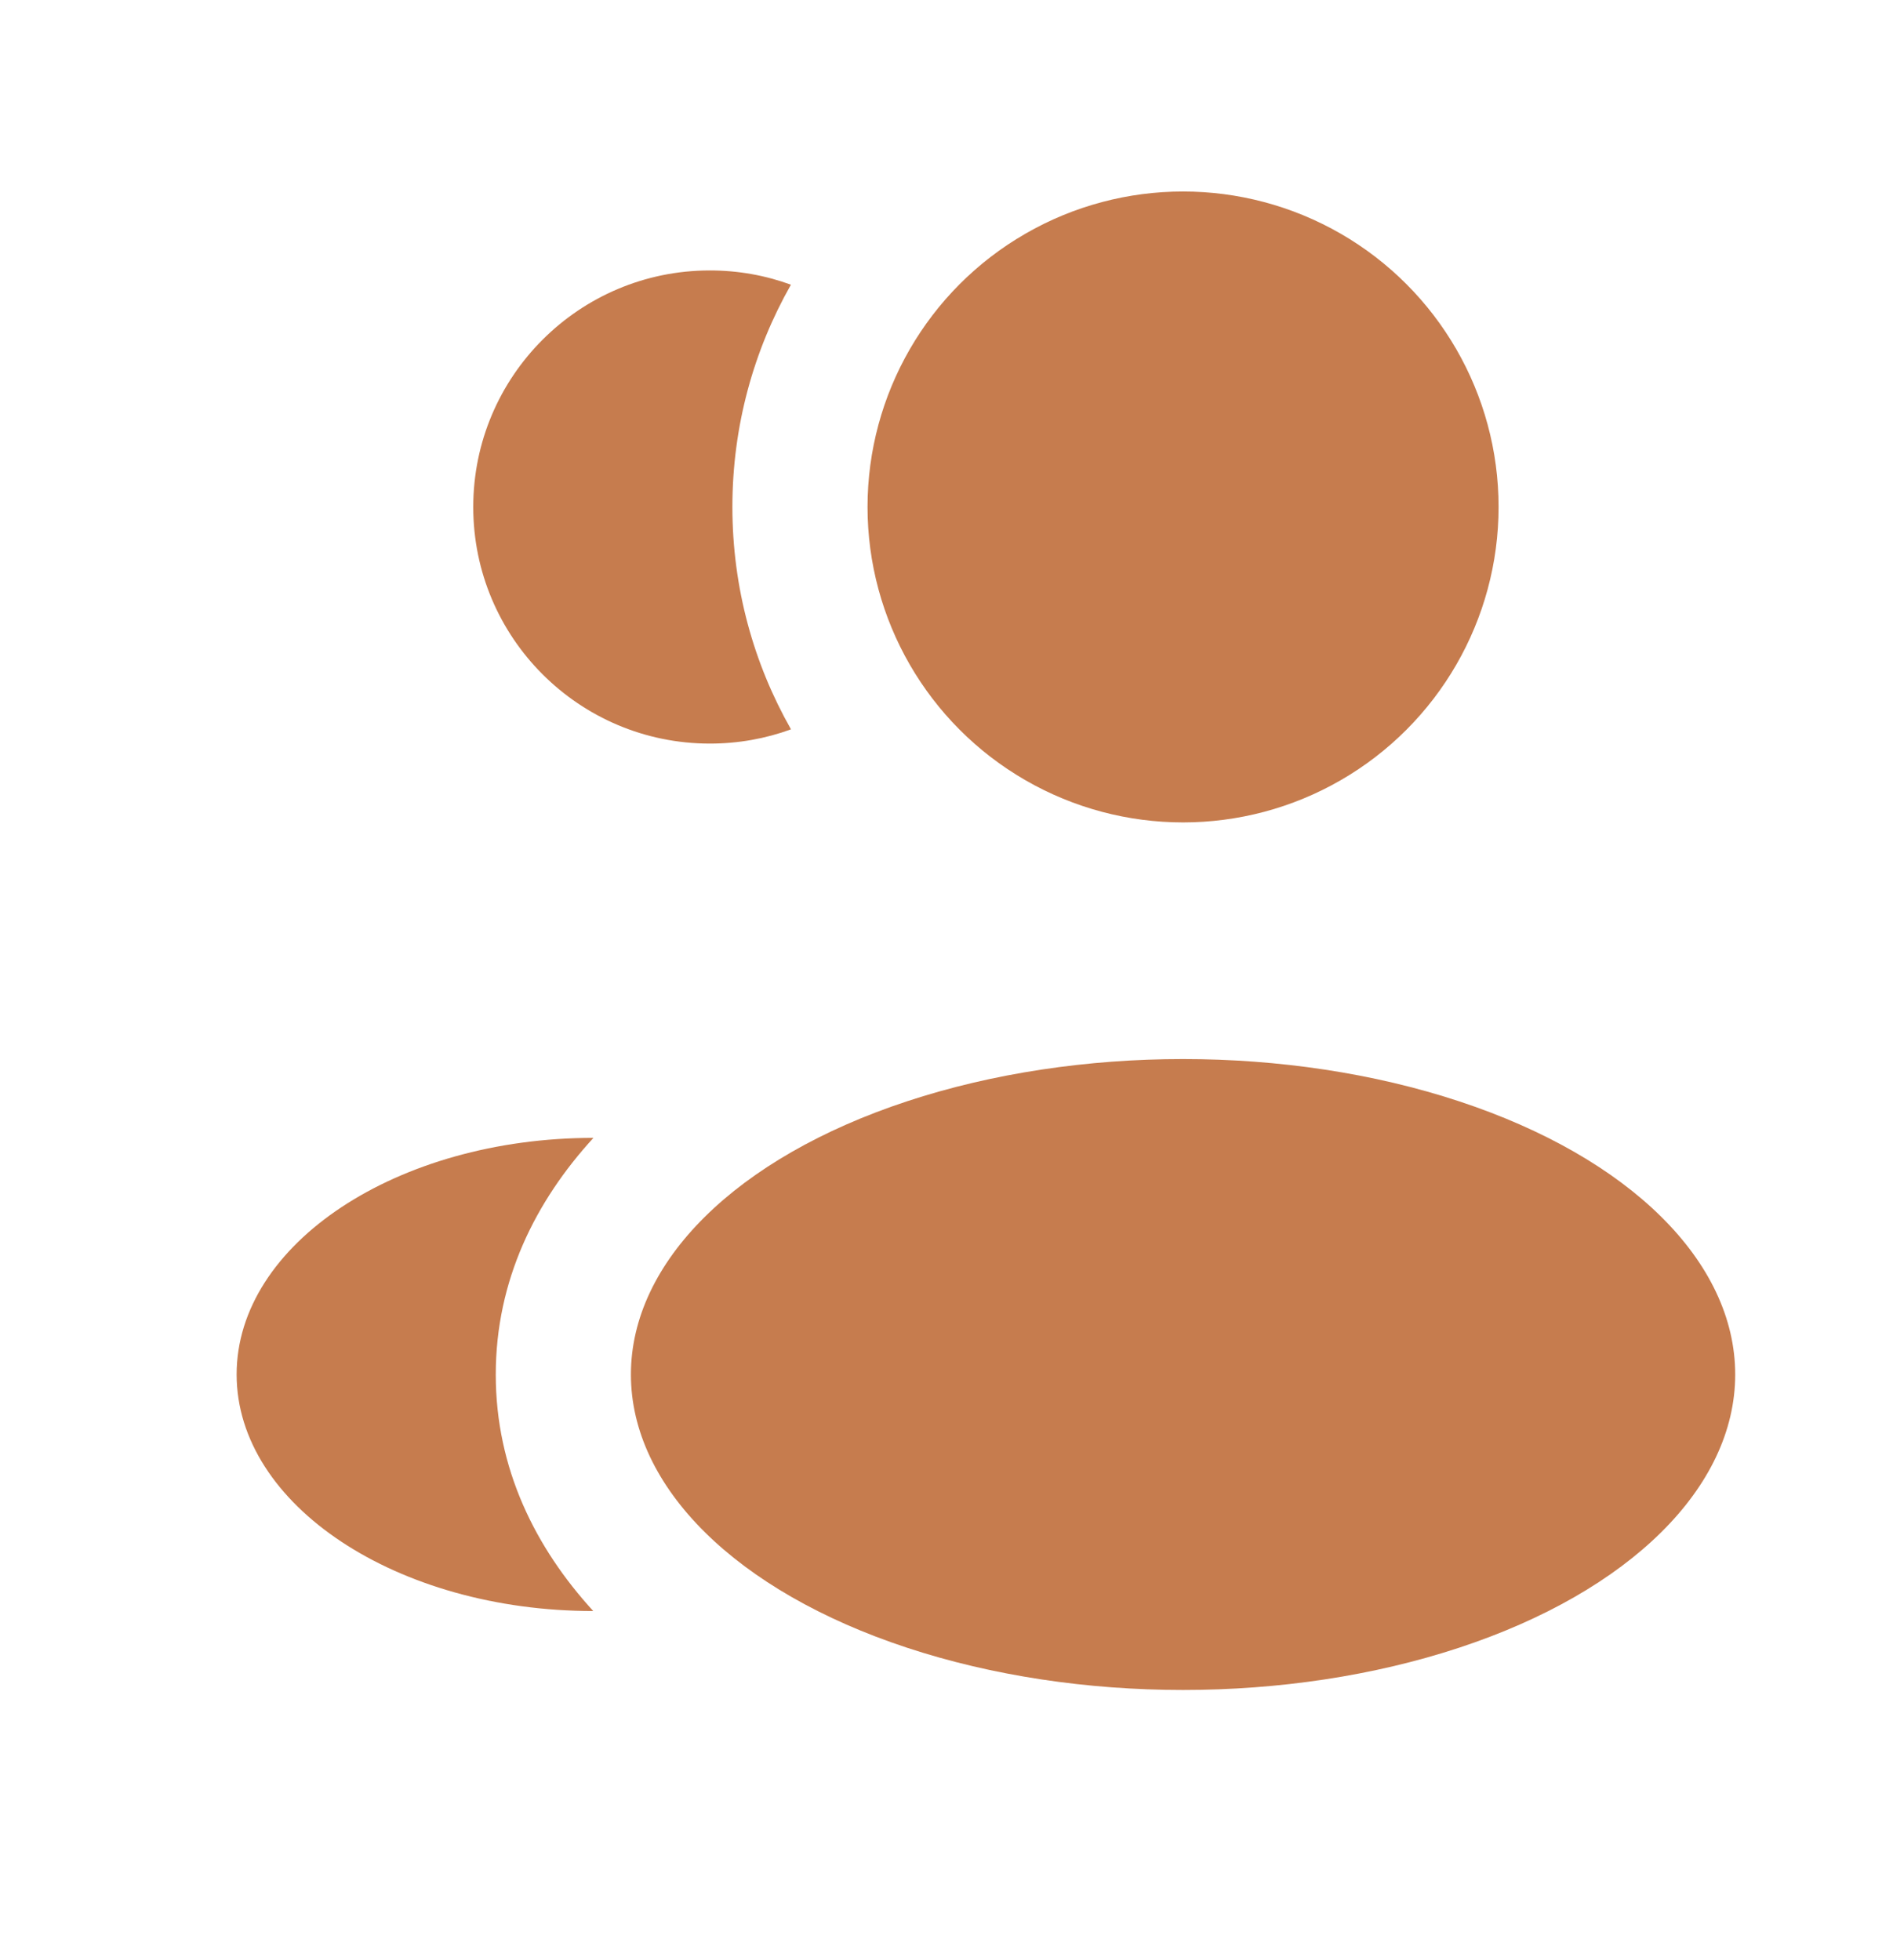 <svg width="28" height="29" viewBox="0 0 28 29" fill="none" xmlns="http://www.w3.org/2000/svg">
<ellipse cx="4.667" cy="4.667" rx="4.667" ry="4.667" transform="matrix(-1 0 0 1 22.166 2.833)" fill="#C67C4E"/>
<ellipse cx="8.167" cy="4.667" rx="8.167" ry="4.667" transform="matrix(-1 0 0 1 25.666 15.668)" fill="#C67C4E"/>
<path d="M3.5 20.334C3.5 22.267 5.875 23.834 8.775 23.834C7.92 22.9 7.333 21.728 7.333 20.336C7.333 18.941 7.922 17.768 8.778 16.834C5.878 16.834 3.5 18.401 3.5 20.334Z" fill="#C67C4E"/>
<path d="M7 7.501C7 9.434 8.567 11.001 10.5 11.001C10.922 11.001 11.326 10.927 11.7 10.79C11.148 9.819 10.833 8.696 10.833 7.5C10.833 6.304 11.148 5.182 11.699 4.212C11.325 4.075 10.921 4.001 10.5 4.001C8.567 4.001 7 5.568 7 7.501Z" fill="#C67C4E"/>
</svg>

